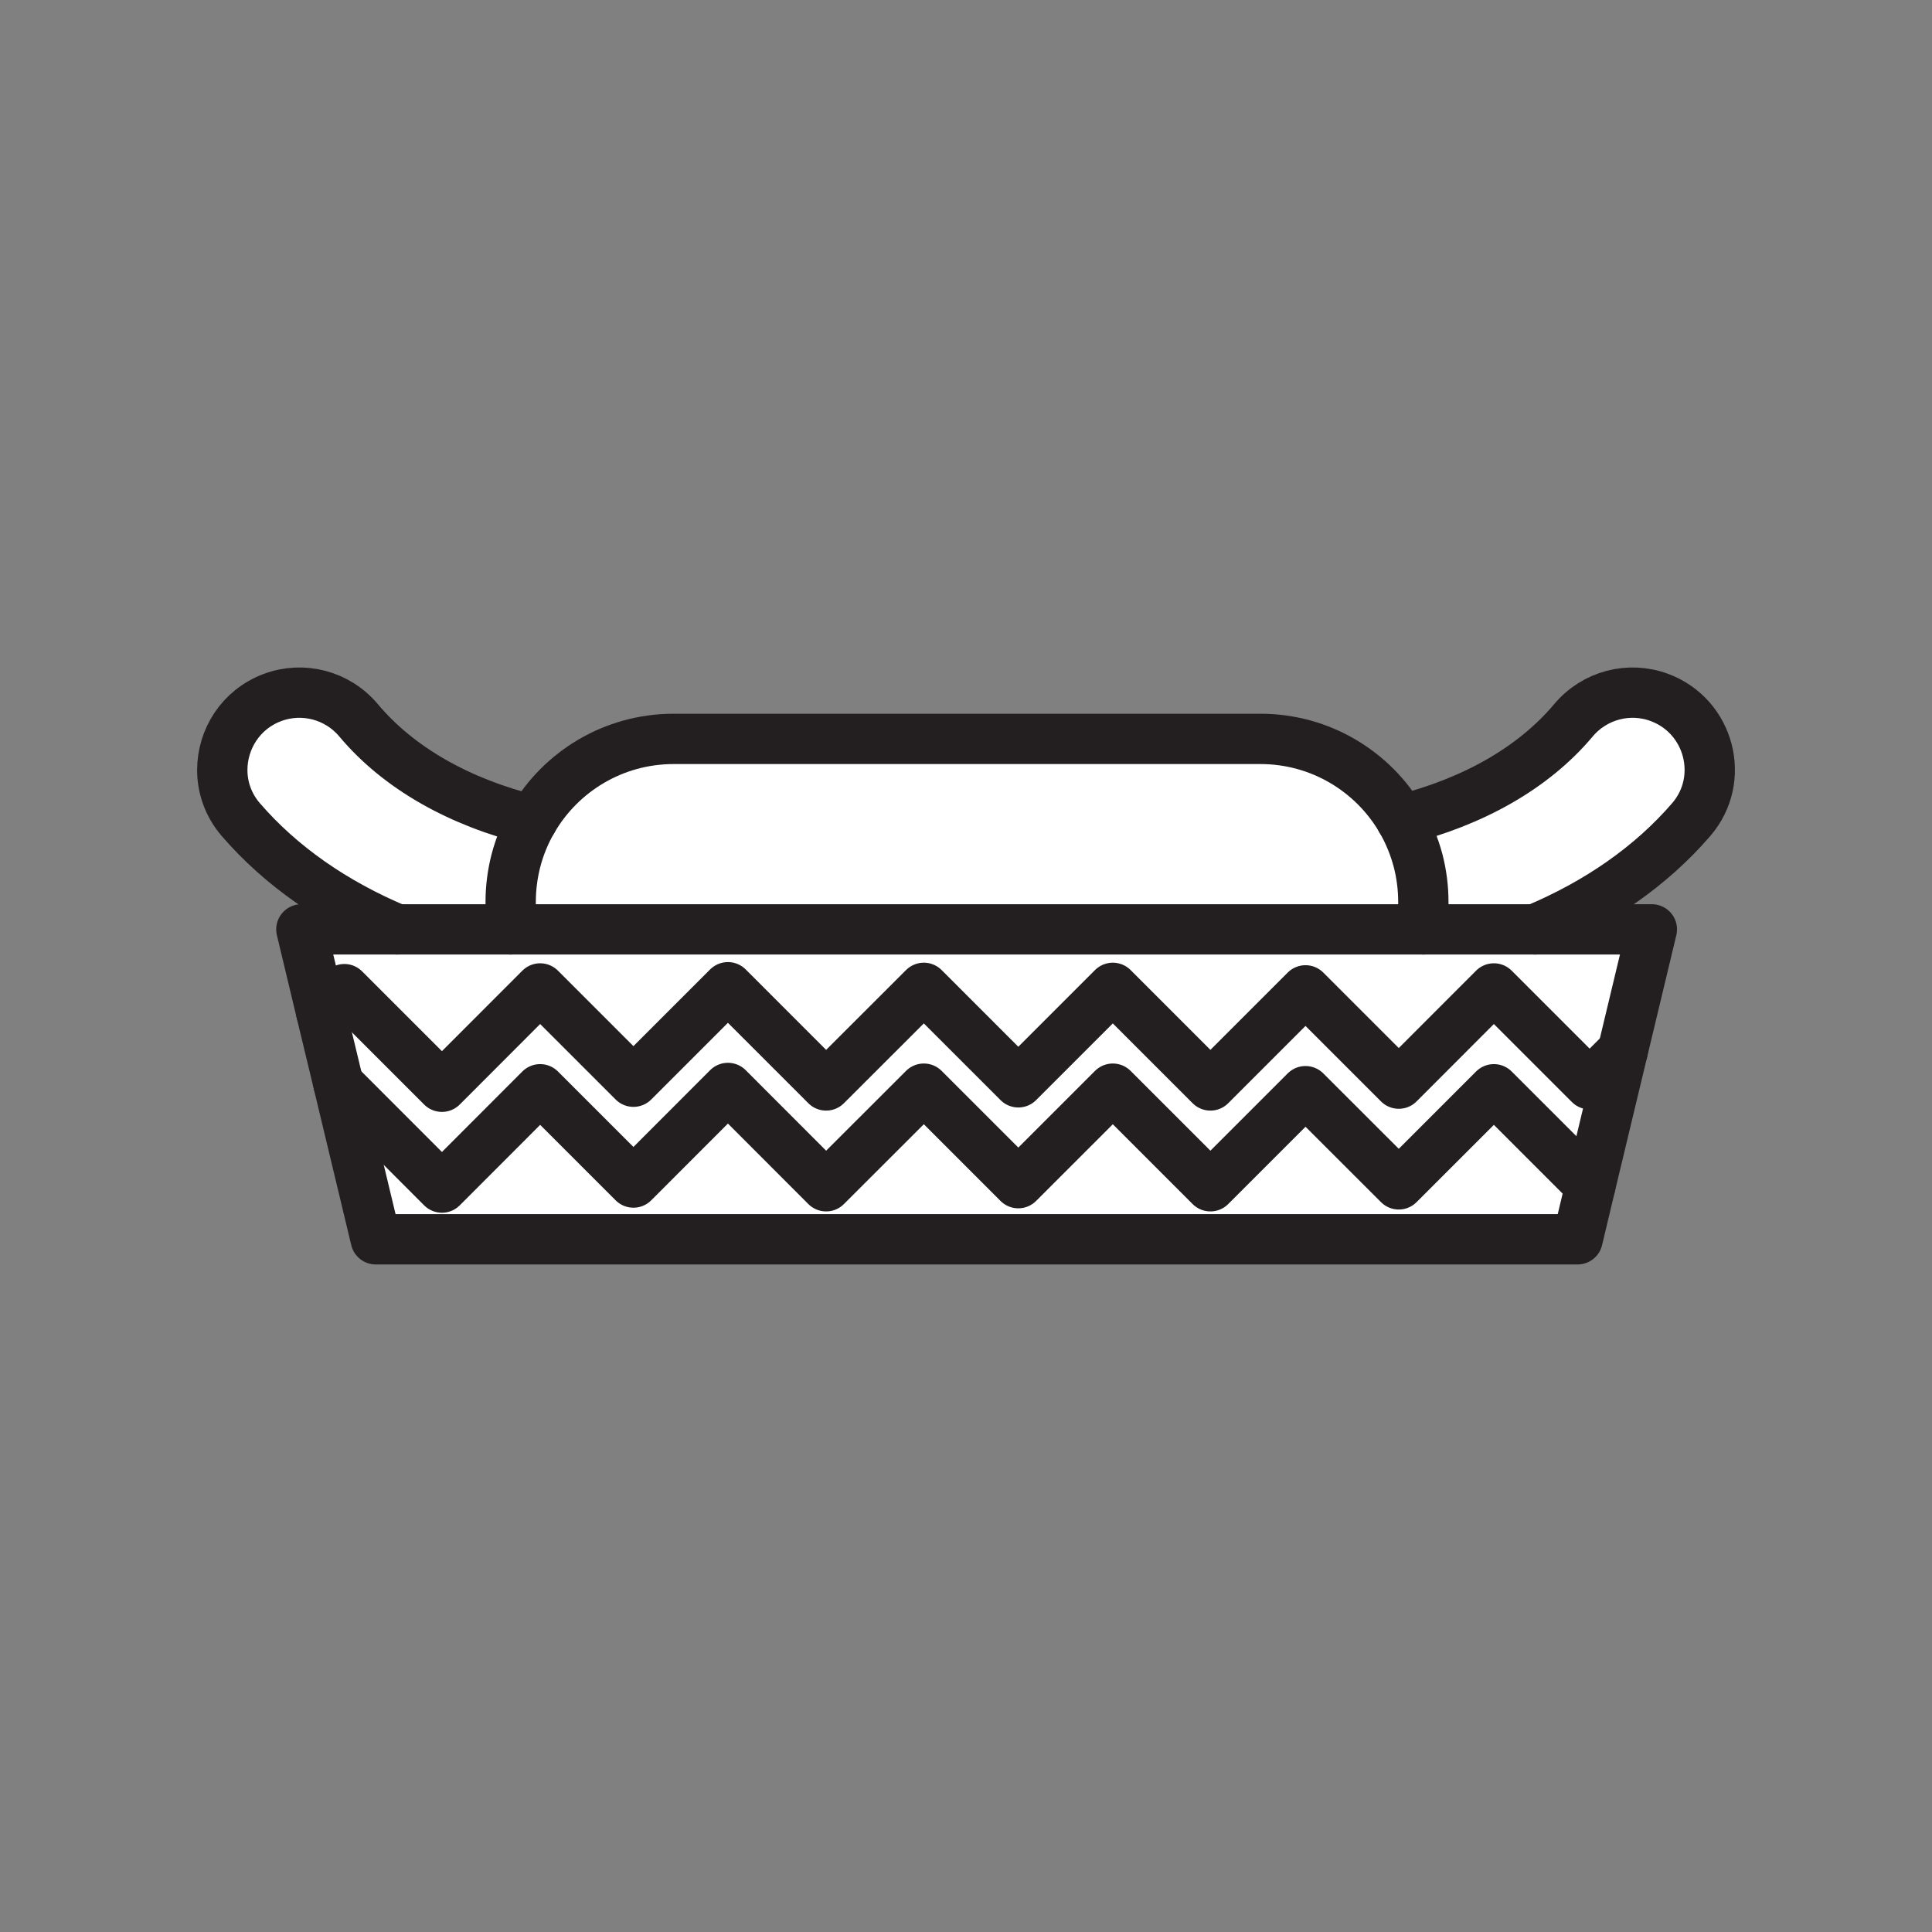 <svg xmlns="http://www.w3.org/2000/svg" viewBox="0 0 1920 1920">
    <rect x="0" y="0" width="1920" height="1920" fill="#808080" stroke="none"/>
    <style>
        .st0{fill:#fff}.st1{fill:none;stroke:#231f20;stroke-width:50;stroke-linecap:round;stroke-linejoin:round;stroke-miterlimit:10}
    </style>
    <path class="st0" d="M1649.3 693.2c49.7 18.6 66.1 81.1 31.4 121.3-39.9 46.3-93 83-155.2 109.1h-111v-27.3c0-14-1.8-27.6-5.1-40.6-3.8-14.5-9.5-28.3-16.8-40.9 71.7-18 131.4-51.6 171.2-99 20.9-24.8 55.1-34 85.5-22.6zm-1378.7 0c-31.7 11.9-49.8 41.6-49.8 72 0 17.3 5.9 34.8 18.4 49.3 39.9 46.3 93 83 155.2 109.1h113v-27.3c0-14 1.8-27.6 5.1-40.6 3.7-14.4 9.3-28 16.6-40.5-72.4-17.8-132.8-51.6-172.9-99.4-20.9-24.8-55.1-34-85.6-22.6z" id="Layer_5"/>
    <path class="st0" d="M1409.4 855.8c3.3 13 5.1 26.6 5.1 40.6v27.3H507.4v-27.3c0-14 1.8-27.6 5.1-40.6 3.7-14.4 9.3-28 16.6-40.5 28-48.4 80.4-80.9 140.3-80.9h583c59.8 0 112 32.4 140.1 80.5 7.4 12.6 13.1 26.3 16.9 40.9z" id="Layer_3"/>
    <path class="st0" d="M1580.5 1178.4l-12.8 53.2H373.4l-37-154.3 102.8 102.8 97.7-97.7 92.6 92.7 93.9-93.9 97.7 97.7 97-97 93.9 93.9 93.9-93.9 97 97 94.5-94.5 92.6 92.7 94.5-94.5 96 95.8zM723.4 981.1l97.7 97.6 97-97 93.9 93.9 93.9-93.9 97 97 94.5-94.5 92.6 92.7 94.5-94.5 95.2 95.1 32.8-32.8 29-121H299.4l19.7 82.3 22.9-22.9 97 97 97.7-97.7 92.6 92.6 94.1-93.9z" id="Layer_6"/>
    <path class="st0" d="M629.5 1175.2l-92.7-92.7-97.6 97.7-102.8-102.9-17.2-71.4 23-22.9 97 97 97.6-97.7 92.7 92.7 93.9-93.9 97.6 97.6 97.1-97 93.9 93.9 93.9-93.9 97 97 94.5-94.5 92.7 92.7 94.5-94.6 95.2 95.2 32.8-32.9-32.1 133.8-95.9-95.9-94.5 94.5-92.7-92.6-94.5 94.5-97-97-93.9 93.9-93.9-93.9-97.1 97-97.6-97.7z" id="Layer_7"/>
    <g id="STROKES">
        <g id="XMLID_1_">
            <path class="st1" d="M529.2 815.2c-72.4-17.8-132.8-51.6-172.9-99.4-20.9-24.9-55.1-34-85.6-22.6-31.7 11.9-49.8 41.6-49.8 72 0 17.3 5.9 34.8 18.4 49.3 39.9 46.3 93 83 155.2 109.1"/>
            <path class="st1" d="M1525.5 923.6c62.3-26.1 115.3-62.8 155.2-109.1 34.7-40.2 18.3-102.7-31.4-121.3-30.4-11.4-64.7-2.3-85.6 22.6-39.8 47.4-99.6 81-171.2 99"/>
            <path class="st1" d="M507.4 923.6H299.5l19.7 82.3 17.2 71.4 37 154.3h1194.4l12.7-53.2 32.1-133.8 29-121h-227.1"/>
            <path class="st1" d="M1414.5 923.6v-27.3c0-14-1.8-27.6-5.1-40.6-3.8-14.5-9.5-28.3-16.8-40.9-28.1-48.2-80.3-80.5-140.1-80.5h-583c-59.9 0-112.3 32.5-140.3 80.9-7.3 12.5-12.9 26.2-16.6 40.5-3.3 13-5.1 26.6-5.1 40.6v27.3h907z"/>
            <path class="st1" d="M319.2 1005.9l23-22.9 97 97 97.6-97.7 92.7 92.7 93.9-93.9 97.6 97.6 97.1-97 93.9 93.9 93.9-93.9 97 97 94.5-94.5 92.7 92.7 94.5-94.6 95.2 95.2 32.8-32.9"/>
            <path class="st1" d="M336.4 1077.3l102.8 102.9 97.6-97.7 92.7 92.7 93.9-94 97.6 97.7 97.1-97 93.9 93.9 93.9-93.9 97 97 94.5-94.5 92.7 92.6 94.5-94.5 95.9 95.9"/>
        </g>
    </g>
</svg>
